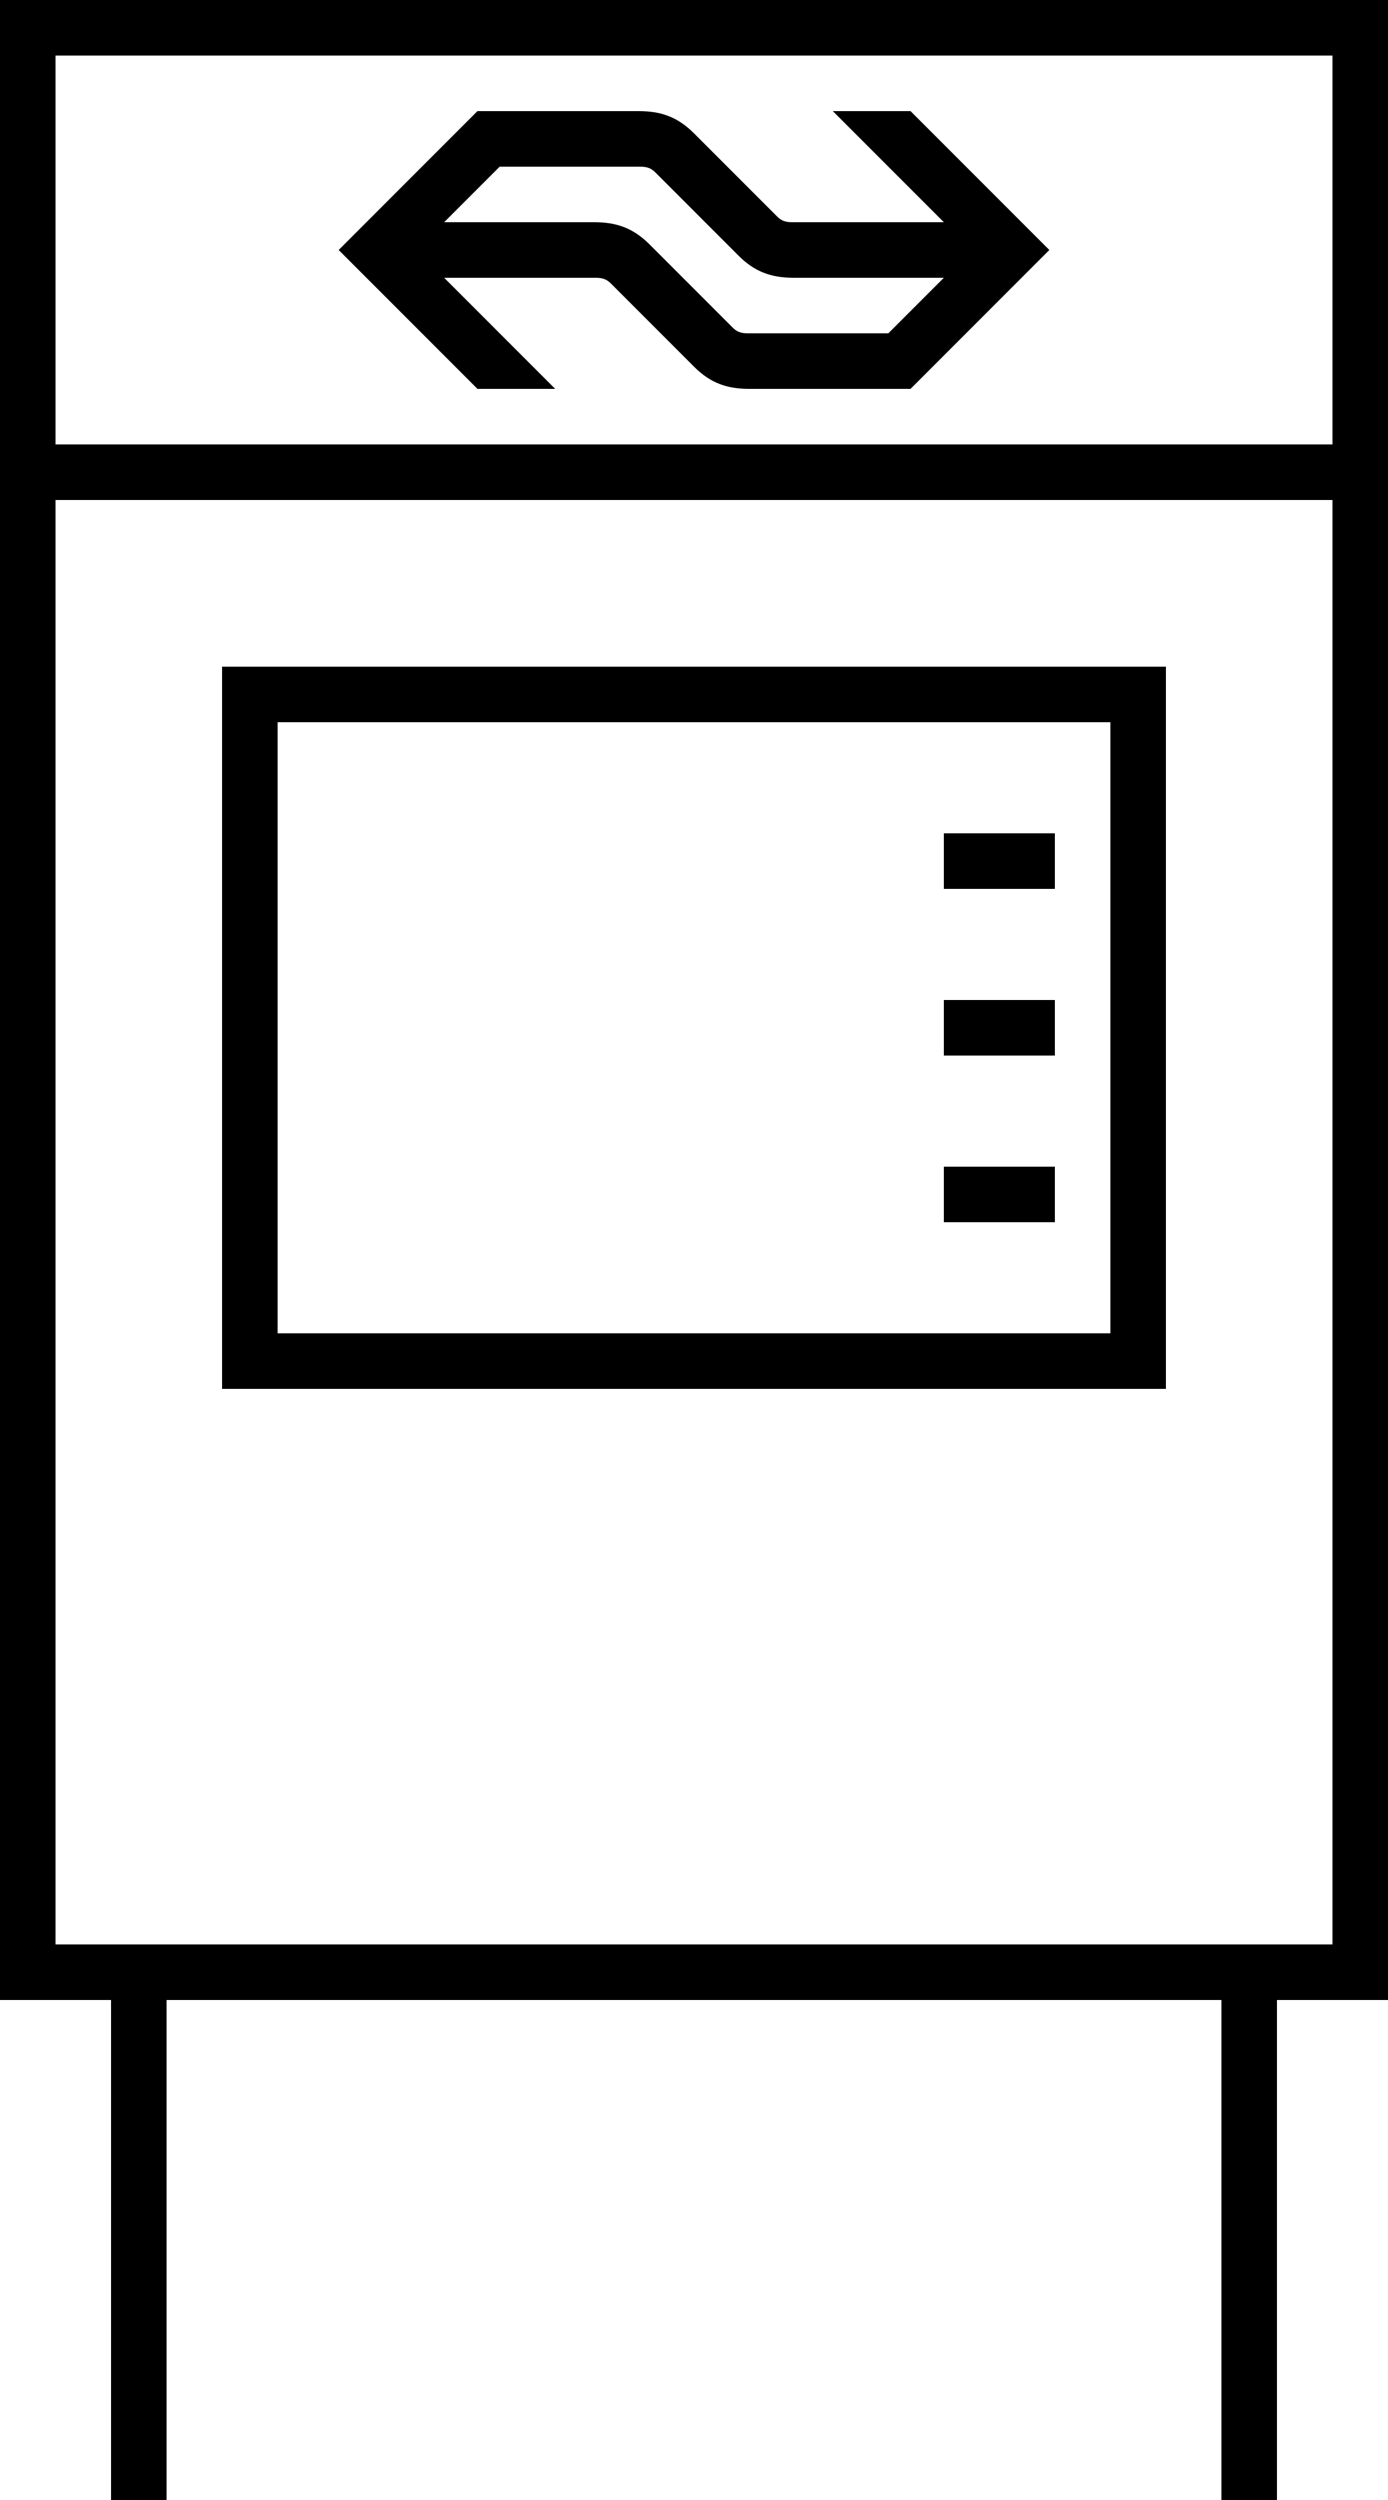<?xml version="1.0" encoding="utf-8"?>
<!-- Generator: Adobe Illustrator 23.0.1, SVG Export Plug-In . SVG Version: 6.00 Build 0)  -->
<svg version="1.1" id="Layer_1" xmlns="http://www.w3.org/2000/svg" xmlns:xlink="http://www.w3.org/1999/xlink" x="0px" y="0px"
	 viewBox="0 0 25 45" style="enable-background:new 0 0 25 45;" xml:space="preserve">
<title>ticket-machine--large</title>
<path d="M0,0v36h2v9h1v-9h19v9h1v-9h2V0H0z M24,35H1V9h23V35z M1,8V1h23v7H1z"/>
<path d="M15,2l2,2h-2.7c-0.1,0-0.2,0-0.3-0.1l-1.5-1.5c-0.3-0.3-0.6-0.4-1-0.4H8.6L6.1,4.5L8.6,7H10L8,5h2.7c0.1,0,0.2,0,0.3,0.1
	l1.5,1.5c0.3,0.3,0.6,0.4,1,0.4h2.9l2.5-2.5L16.4,2H15z M16,6h-2.5c-0.1,0-0.2,0-0.3-0.1l-1.5-1.5c-0.3-0.3-0.6-0.4-1-0.4H8l1-1h2.5
	c0.1,0,0.2,0,0.3,0.1l1.5,1.5c0.3,0.3,0.6,0.4,1,0.4H17L16,6z"/>
<path d="M21,12H4v13h17V12z M20,24H5V13h15V24z"/>
<rect x="17" y="21" width="2" height="1"/>
<rect x="17" y="18" width="2" height="1"/>
<rect x="17" y="15" width="2" height="1"/>
</svg>
